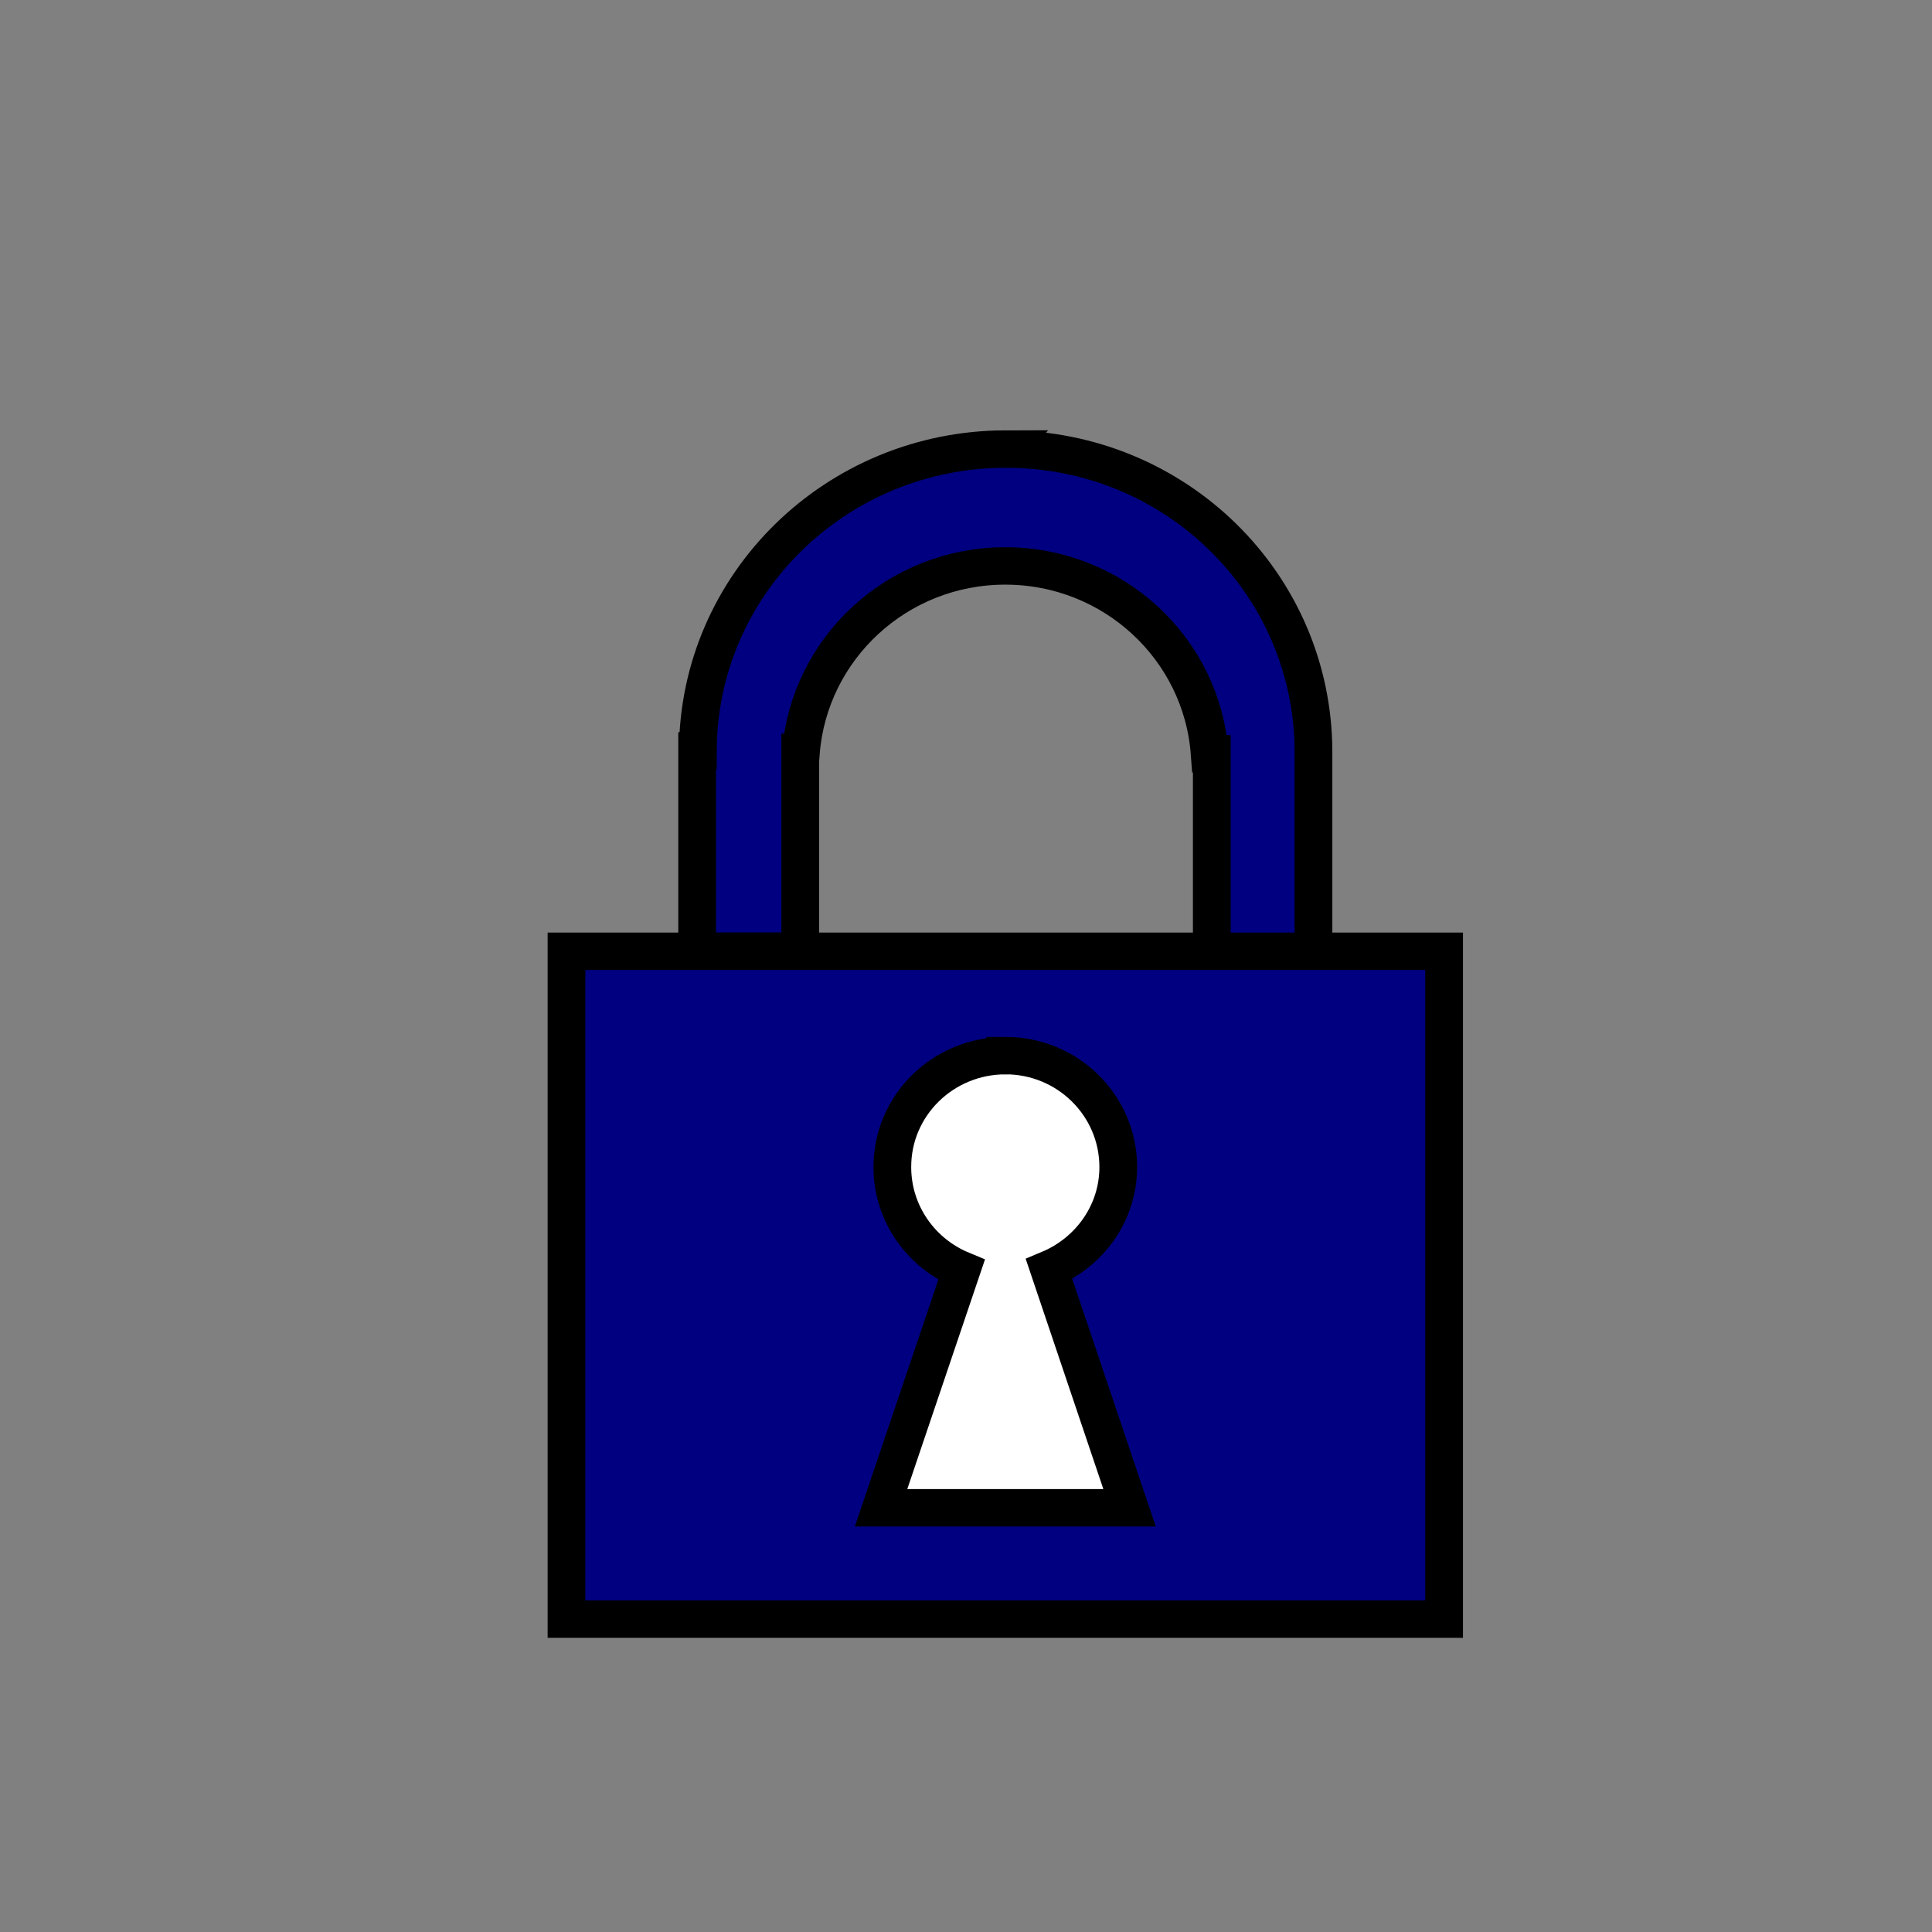 <?xml version="1.0" encoding="UTF-8" standalone="no"?>
<!-- Created with Inkscape (http://www.inkscape.org/) -->

<svg
   xmlns:dc="http://purl.org/dc/elements/1.1/"
   xmlns:cc="http://creativecommons.org/ns#"
   xmlns:rdf="http://www.w3.org/1999/02/22-rdf-syntax-ns#"
   xmlns:svg="http://www.w3.org/2000/svg"
   xmlns="http://www.w3.org/2000/svg"
   xmlns:sodipodi="http://sodipodi.sourceforge.net/DTD/sodipodi-0.dtd"
   xmlns:inkscape="http://www.inkscape.org/namespaces/inkscape"
   width="64px"
   height="64px"
   id="svg3513"
   version="1.1"
   inkscape:version="0.48.4 r9939"
   sodipodi:docname="Lock.svg">
  <rect width="100%" height="100%" fill="#808080" stroke="none"/>
  <defs
     id="defs3515" />
  <sodipodi:namedview
     id="base"
     pagecolor="#ffffff"
     bordercolor="#666666"
     borderopacity="1.0"
     inkscape:pageopacity="0.0"
     inkscape:pageshadow="2"
     inkscape:zoom="7.3666667"
     inkscape:cx="-11.088894"
     inkscape:cy="26.053634"
     inkscape:current-layer="layer1"
     showgrid="true"
     inkscape:document-units="px"
     inkscape:grid-bbox="true"
     inkscape:window-width="1920"
     inkscape:window-height="996"
     inkscape:window-x="-2"
     inkscape:window-y="-3"
     inkscape:window-maximized="1">
    <inkscape:grid
       type="xygrid"
       id="grid2983" />
  </sodipodi:namedview>
  <g
     id="layer1"
     inkscape:label="Layer 1"
     inkscape:groupmode="layer">
    <rect
       style="fill:none;fill-opacity:1;fill-rule:evenodd;stroke:none"
       id="rect3833"
       width="40"
       height="40"
       x="13.302"
       y="14.256" />
    <g
       id="g3809"
       transform="matrix(1,0,0,0.992,7.771,-5.051)">
      <path
         inkscape:connector-curvature="0"
         id="path2985-1"
         d="m 25.543,20.087 c -5.619,0.008 -10.179,4.506 -10.197,10.081 l -0.023,0 0,6.69 3.414,0 0,-6.109 0,-0.534 0.023,0 c 0.277,-3.475 3.188,-6.221 6.759,-6.225 3.595,-0.005 6.53,2.764 6.782,6.272 l 0.07,0 0,6.644 3.368,0 0,-6.644 0,-0.046 c 8e-6,-0.008 1.2e-5,-0.015 0,-0.023 -0.008,-5.597 -4.562,-10.113 -10.197,-10.105 z"
         style="fill:#000080;stroke:#000000;stroke-width:1.25;stroke-miterlimit:4;stroke-dasharray:none" />
      <rect
         y="36.858"
         x="10.995"
         height="22.301"
         width="29.072"
         id="rect3800"
         style="fill:#000080;fill-opacity:1;fill-rule:evenodd;stroke:#000000;stroke-width:1.25;stroke-linecap:round;stroke-linejoin:miter;stroke-miterlimit:4;stroke-opacity:1;stroke-dasharray:none;stroke-dashoffset:0" />
      <path
         inkscape:connector-curvature="0"
         id="path3804"
         d="m 25.531,40.343 c -2.067,0.003 -3.745,1.664 -3.742,3.717 l 0,0.023 c 0.007,1.536 0.95,2.854 2.292,3.415 l -2.666,7.944 8.232,0 -2.666,-7.968 c 1.342,-0.566 2.294,-1.875 2.292,-3.415 -0.003,-2.053 -1.675,-3.719 -3.742,-3.717 z"
         style="fill:#ffffff;fill-opacity:1;fill-rule:evenodd;stroke:#000000;stroke-width:1.25;stroke-miterlimit:4;stroke-dasharray:none" />
    </g>
  </g>
</svg>
